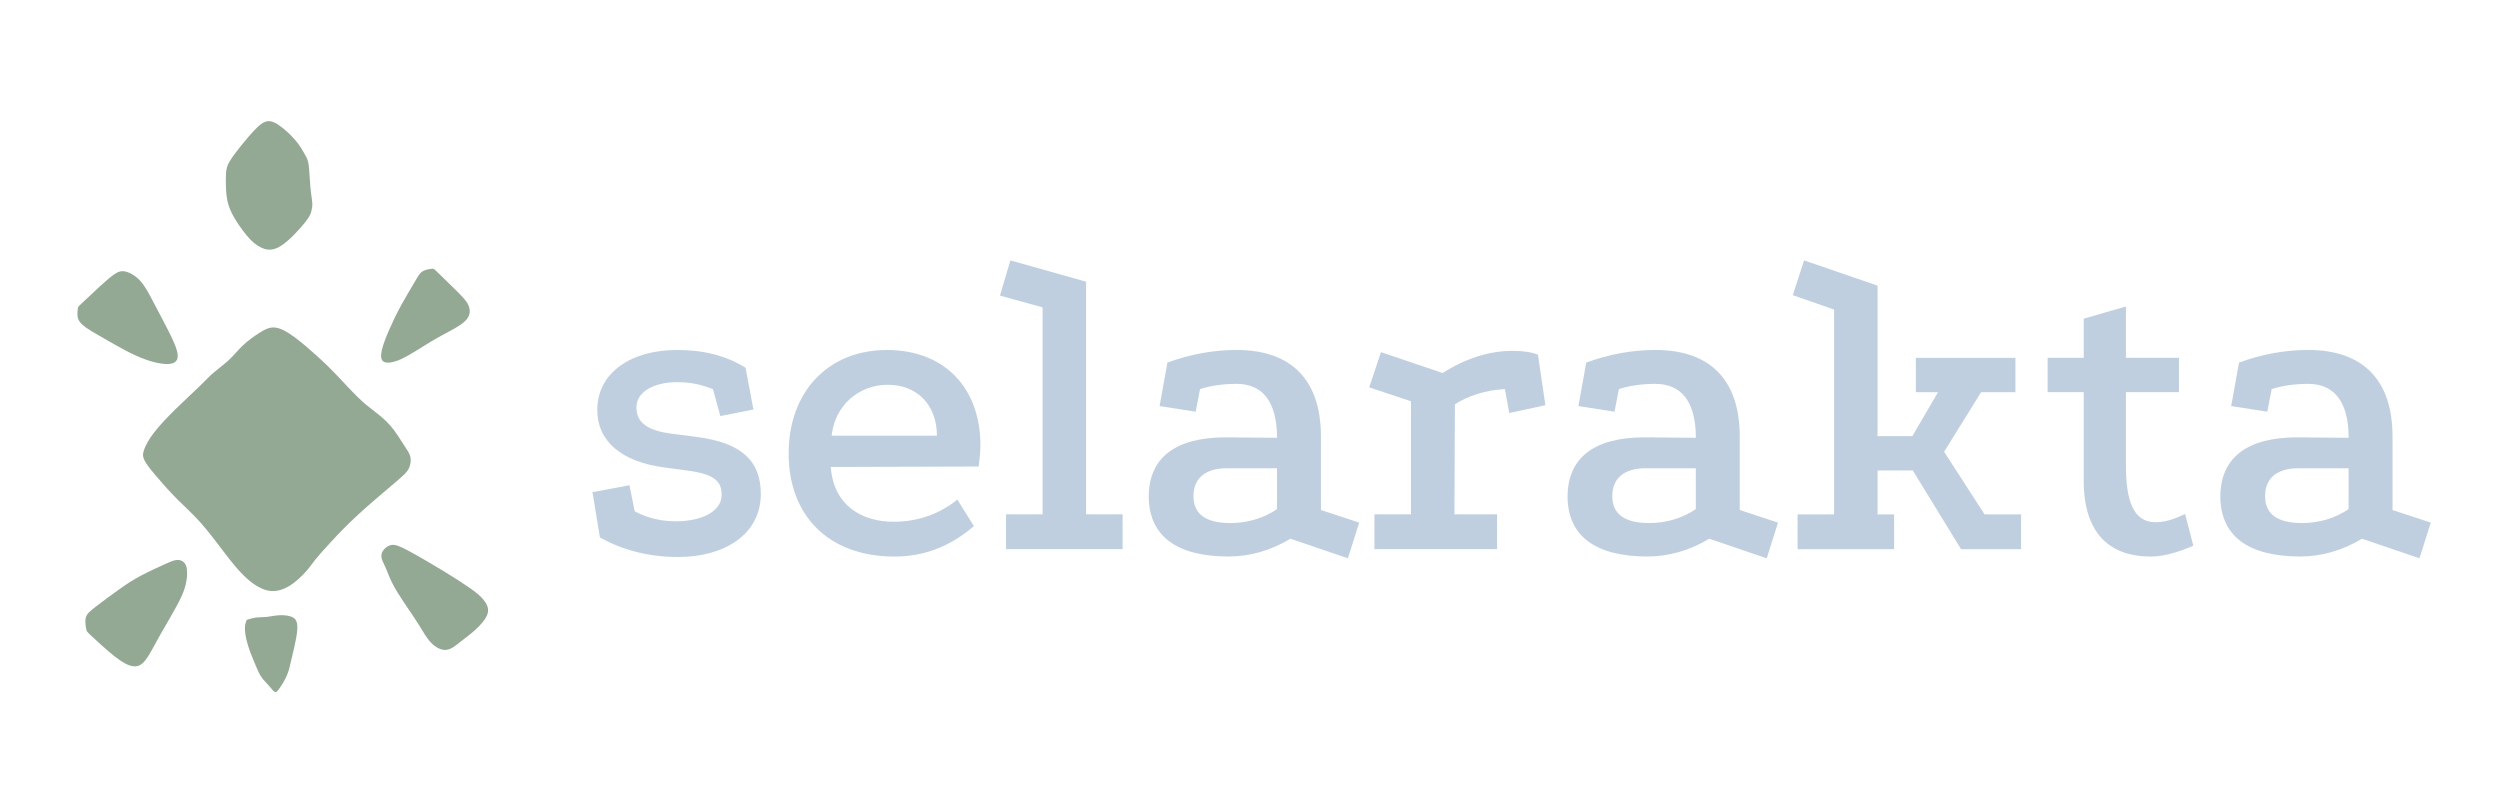 <?xml version="1.0" encoding="UTF-8" standalone="no"?>
<svg
   width="197"
   height="64"
   viewBox="0 0 52.123 16.933"
   version="1.1"
   id="svg72"
   inkscape:version="1.2.2 (b0a8486541, 2022-12-01)"
   sodipodi:docname="syenasweta-logo-text-version-64.svg"
   xmlns:inkscape="http://www.inkscape.org/namespaces/inkscape"
   xmlns:sodipodi="http://sodipodi.sourceforge.net/DTD/sodipodi-0.dtd"
   xmlns="http://www.w3.org/2000/svg"
   xmlns:svg="http://www.w3.org/2000/svg"
   xmlns:rdf="http://www.w3.org/1999/02/22-rdf-syntax-ns#"
   xmlns:cc="http://creativecommons.org/ns#"
   xmlns:dc="http://purl.org/dc/elements/1.1/">
  <defs
     id="defs66">
    <inkscape:path-effect
       effect="bspline"
       id="path-effect88"
       is_visible="true"
       lpeversion="1"
       weight="33.333"
       steps="2"
       helper_size="0"
       apply_no_weight="true"
       apply_with_weight="true"
       only_selected="false" />
    <inkscape:path-effect
       effect="bspline"
       id="path-effect86"
       is_visible="true"
       lpeversion="1"
       weight="33.333"
       steps="2"
       helper_size="0"
       apply_no_weight="true"
       apply_with_weight="true"
       only_selected="false" />
    <inkscape:path-effect
       effect="bspline"
       id="path-effect187"
       is_visible="true"
       lpeversion="1"
       weight="33.333"
       steps="2"
       helper_size="0"
       apply_no_weight="true"
       apply_with_weight="true"
       only_selected="false" />
    <inkscape:path-effect
       effect="bspline"
       id="path-effect185"
       is_visible="true"
       lpeversion="1"
       weight="33.333"
       steps="2"
       helper_size="0"
       apply_no_weight="true"
       apply_with_weight="true"
       only_selected="false" />
    <inkscape:path-effect
       effect="bspline"
       id="path-effect1040"
       is_visible="true"
       lpeversion="1"
       weight="33.333"
       steps="2"
       helper_size="0"
       apply_no_weight="true"
       apply_with_weight="true"
       only_selected="false" />
    <inkscape:path-effect
       effect="bspline"
       id="path-effect1050"
       is_visible="true"
       lpeversion="1"
       weight="33.333"
       steps="2"
       helper_size="0"
       apply_no_weight="true"
       apply_with_weight="true"
       only_selected="false" />
    <inkscape:path-effect
       effect="bspline"
       id="path-effect30"
       is_visible="true"
       lpeversion="1"
       weight="33.333"
       steps="2"
       helper_size="0"
       apply_no_weight="true"
       apply_with_weight="true"
       only_selected="false" />
    <inkscape:path-effect
       effect="bspline"
       id="path-effect34"
       is_visible="true"
       lpeversion="1"
       weight="33.333"
       steps="2"
       helper_size="0"
       apply_no_weight="true"
       apply_with_weight="true"
       only_selected="false" />
    <inkscape:path-effect
       effect="bspline"
       id="path-effect38"
       is_visible="true"
       lpeversion="1"
       weight="33.333"
       steps="2"
       helper_size="0"
       apply_no_weight="true"
       apply_with_weight="true"
       only_selected="false" />
    <inkscape:path-effect
       effect="bspline"
       id="path-effect42"
       is_visible="true"
       lpeversion="1"
       weight="33.333"
       steps="2"
       helper_size="0"
       apply_no_weight="true"
       apply_with_weight="true"
       only_selected="false" />
    <inkscape:path-effect
       effect="bspline"
       id="path-effect50"
       is_visible="true"
       lpeversion="1"
       weight="33.333"
       steps="2"
       helper_size="0"
       apply_no_weight="true"
       apply_with_weight="true"
       only_selected="false" />
    <inkscape:path-effect
       effect="bspline"
       id="path-effect54"
       is_visible="true"
       lpeversion="1"
       weight="33.333"
       steps="2"
       helper_size="0"
       apply_no_weight="true"
       apply_with_weight="true"
       only_selected="false" />
    <inkscape:path-effect
       effect="bspline"
       id="path-effect82"
       is_visible="true"
       lpeversion="1"
       weight="33.333"
       steps="2"
       helper_size="0"
       apply_no_weight="true"
       apply_with_weight="true"
       only_selected="false" />
  </defs>
  <sodipodi:namedview
     id="base"
     pagecolor="#ffffff"
     bordercolor="#666666"
     borderopacity="1.0"
     inkscape:pageopacity="0.0"
     inkscape:pageshadow="2"
     inkscape:zoom="1.979899"
     inkscape:cx="82.327432"
     inkscape:cy="54.548237"
     inkscape:document-units="px"
     inkscape:current-layer="layer1"
     inkscape:document-rotation="0"
     showgrid="false"
     units="px"
     inkscape:window-width="1366"
     inkscape:window-height="699"
     inkscape:window-x="0"
     inkscape:window-y="32"
     inkscape:window-maximized="1"
     inkscape:showpageshadow="2"
     inkscape:pagecheckerboard="0"
     inkscape:deskcolor="#d1d1d1">
    <inkscape:grid
       type="xygrid"
       id="grid28"
       originx="0"
       originy="0" />
  </sodipodi:namedview>
  <g
     inkscape:label="Layer 1"
     inkscape:groupmode="layer"
     id="layer1">
    <g
       id="g1946"
       transform="translate(-1.588)">
      <g
         id="g2886"
         style="fill:#93a994;fill-opacity:1;stroke:none"
         transform="matrix(0.181,0,0,0.181,-36.648,-7.22)">
        <path
           style="font-style:normal;font-weight:normal;font-size:83.526px;line-height:1.25;font-family:sans-serif;fill:#93a994;fill-opacity:1;stroke:none;stroke-width:0.037px;stroke-linecap:butt;stroke-linejoin:miter;stroke-opacity:1"
           d="m 228.956,89.761 c 0.611,-0.8 1.497,-1.744 2.493,-2.723 0.995,-0.978 2.1,-1.991 2.821,-2.69 0.721,-0.7 1.058,-1.086 1.583,-1.536 0.525,-0.45 1.237,-0.962 1.807,-1.5 0.57,-0.538 0.997,-1.102 1.574,-1.645 0.577,-0.543 1.305,-1.065 1.925,-1.456 0.62,-0.391 1.133,-0.651 1.749,-0.596 0.616,0.056 1.334,0.427 2.228,1.082 0.894,0.655 1.964,1.593 2.77,2.326 0.806,0.733 1.347,1.261 2.094,2.044 0.746,0.784 1.698,1.823 2.441,2.55 0.743,0.727 1.279,1.142 1.885,1.61 0.606,0.469 1.284,0.992 1.896,1.702 0.612,0.71 1.159,1.606 1.56,2.226 0.401,0.62 0.656,0.962 0.743,1.388 0.087,0.426 0.006,0.934 -0.201,1.343 -0.207,0.409 -0.539,0.717 -1.576,1.599 -1.037,0.882 -2.779,2.337 -4.154,3.597 -1.374,1.26 -2.381,2.324 -3.19,3.198 -0.81,0.874 -1.422,1.559 -1.825,2.06 -0.403,0.502 -0.596,0.821 -1.048,1.335 -0.452,0.514 -1.163,1.222 -1.938,1.698 -0.775,0.476 -1.614,0.72 -2.489,0.539 -0.875,-0.181 -1.787,-0.788 -2.623,-1.577 -0.836,-0.788 -1.597,-1.758 -2.445,-2.87 -0.848,-1.112 -1.783,-2.367 -2.686,-3.378 -0.903,-1.011 -1.773,-1.778 -2.644,-2.652 -0.871,-0.874 -1.743,-1.855 -2.415,-2.644 -0.672,-0.789 -1.145,-1.385 -1.381,-1.839 -0.236,-0.455 -0.236,-0.767 -0.068,-1.252 0.168,-0.484 0.505,-1.14 1.116,-1.94 z"
           id="path28"
           inkscape:path-effect="#path-effect30"
           inkscape:original-d="m 228.68148,89.90484 c 0.88606,-0.944343 1.77209,-1.888722 2.65808,-2.833133 1.10468,-1.012402 2.20929,-2.024803 3.31388,-3.037257 0.33742,-0.386661 0.67479,-0.773337 1.01212,-1.160069 0.71237,-0.51233 1.42465,-1.024678 2.13693,-1.537076 0.427,-0.564181 0.85395,-1.128373 1.28087,-1.692616 0.7274,-0.52177 1.45474,-1.043559 2.18206,-1.565397 0.51296,-0.260169 1.02587,-0.520364 1.53874,-0.780604 0.71824,0.37132 1.43641,0.742586 2.15456,1.113823 1.06988,0.938398 2.13968,1.876725 3.20947,2.815032 0.54163,0.527834 1.0832,1.0556 1.62476,1.583346 0.95141,1.03951 1.90275,2.078942 2.85408,3.118361 0.53533,0.414636 1.07061,0.829219 1.60588,1.243775 0.67737,0.523224 1.3547,1.046383 2.03199,1.569519 0.5471,0.89657 1.09415,1.793067 1.64116,2.68954 0.25531,0.34253 0.51056,0.685007 0.76578,1.027455 -0.0812,0.508888 -0.16241,1.017717 -0.24365,1.526526 -0.33201,0.30876 -0.66403,0.617464 -0.99609,0.926139 -1.74226,1.455226 -3.48447,2.910349 -5.22677,4.365463 -1.00646,1.064353 -2.01292,2.128623 -3.01942,3.192883 -0.61278,0.68434 -1.22556,1.36861 -1.8384,2.05285 -0.19303,0.31935 -0.3861,0.63864 -0.5792,0.95791 -0.7109,0.7081 -1.42182,1.41612 -2.13278,2.12413 -0.83889,0.24419 -1.6778,0.48834 -2.51675,0.73245 -0.91166,-0.60692 -1.82332,-1.21386 -2.73503,-1.82084 -0.76047,-0.96959 -1.52095,-1.93918 -2.28148,-2.90882 -0.93539,-1.25463 -1.87077,-2.50924 -2.80622,-3.763908 -0.87038,-0.767141 -1.74077,-1.53428 -2.61121,-2.301472 -0.8719,-0.98125 -1.7438,-1.962499 -2.61576,-2.943799 -0.47241,-0.595991 -0.94484,-1.192003 -1.41731,-1.788057 3e-5,-0.312943 3e-5,-0.625913 0,-0.938924 0.33661,-0.655724 0.67317,-1.311453 1.00971,-1.96723 z" />
        <path
           style="font-style:normal;font-weight:normal;font-size:83.526px;line-height:1.25;font-family:sans-serif;fill:#93a994;fill-opacity:1;stroke:none;stroke-width:0.037px;stroke-linecap:butt;stroke-linejoin:miter;stroke-opacity:1"
           d="m 220.654,74.841 c 0.422,-0.4 1.267,-1.2 1.986,-1.861 0.719,-0.661 1.312,-1.184 1.781,-1.5 0.469,-0.316 0.815,-0.427 1.315,-0.304 0.5,0.123 1.155,0.481 1.716,1.118 0.561,0.637 1.028,1.554 1.552,2.555 0.523,1.001 1.103,2.085 1.581,3.027 0.478,0.942 0.854,1.741 1.026,2.34 0.172,0.599 0.141,0.998 -0.075,1.257 -0.216,0.259 -0.617,0.378 -1.226,0.348 -0.609,-0.03 -1.425,-0.21 -2.254,-0.504 -0.829,-0.293 -1.669,-0.7 -2.39,-1.078 -0.721,-0.377 -1.321,-0.724 -1.989,-1.107 -0.668,-0.383 -1.402,-0.802 -1.907,-1.11 -0.505,-0.308 -0.78,-0.505 -1.023,-0.727 -0.244,-0.222 -0.456,-0.468 -0.537,-0.815 -0.081,-0.347 -0.029,-0.793 -0.004,-1.016 0.025,-0.223 0.025,-0.223 0.448,-0.623 z"
           id="path32-3"
           inkscape:path-effect="#path-effect34"
           inkscape:original-d="m 220.23203,75.241195 c 0.84451,-0.799705 1.68899,-1.599446 2.53343,-2.399222 0.59325,-0.522521 1.18645,-1.045059 1.77961,-1.567642 0.34542,-0.110374 0.6908,-0.22078 1.03614,-0.331227 0.65485,0.357186 1.30964,0.71432 1.96441,1.071424 0.46733,0.917067 0.9346,1.834059 1.40185,2.751035 0.57964,1.084633 1.15925,2.169187 1.73882,3.253723 0.37621,0.799068 0.75237,1.598067 1.12851,2.397046 -0.0316,0.399005 -0.0631,0.797964 -0.0947,1.196896 -0.40078,0.119085 -0.80159,0.238125 -1.20245,0.357133 -0.8165,-0.179752 -1.63302,-0.359522 -2.44958,-0.539342 -0.84046,-0.407025 -1.68093,-0.814077 -2.52145,-1.221172 -0.60077,-0.347082 -1.20155,-0.694186 -1.80239,-1.041335 -0.73451,-0.419243 -1.46903,-0.838503 -2.2036,-1.257814 -0.27497,-0.196762 -0.54997,-0.393554 -0.82501,-0.590387 -0.21223,-0.246698 -0.42449,-0.493419 -0.6368,-0.740185 0.0512,-0.446282 0.1022,-0.892584 0.15325,-1.338931 z" />
        <path
           style="font-style:normal;font-weight:normal;font-size:83.526px;line-height:1.25;font-family:sans-serif;fill:#93a994;fill-opacity:1;stroke:none;stroke-width:0.037px;stroke-linecap:butt;stroke-linejoin:miter;stroke-opacity:1"
           d="m 261.689,71.288 c 0.485,0.47 1.455,1.41 2.156,2.109 0.701,0.699 1.133,1.157 1.35,1.627 0.217,0.47 0.219,0.951 -0.006,1.375 -0.224,0.424 -0.675,0.79 -1.42,1.23 -0.745,0.44 -1.785,0.954 -2.903,1.62 -1.117,0.666 -2.312,1.484 -3.288,1.947 -0.976,0.463 -1.733,0.573 -2.112,0.368 -0.379,-0.204 -0.379,-0.722 -0.226,-1.376 0.153,-0.653 0.458,-1.442 0.844,-2.325 0.386,-0.883 0.852,-1.86 1.382,-2.83 0.529,-0.97 1.121,-1.934 1.513,-2.604 0.392,-0.67 0.583,-1.048 0.921,-1.267 0.338,-0.22 0.821,-0.281 1.063,-0.312 0.242,-0.031 0.242,-0.031 0.727,0.439 z"
           id="path36"
           inkscape:path-effect="#path-effect38"
           inkscape:original-d="m 261.20366,70.818062 c 0.97012,0.939866 1.9402,1.879691 2.91022,2.81948 0.43229,0.458111 0.86451,0.916166 1.29672,1.374192 0.002,0.481275 0.003,0.962495 0.005,1.443688 -0.4506,0.366362 -0.90122,0.732675 -1.3519,1.098955 -1.03995,0.513806 -2.0799,1.027555 -3.1199,1.541276 -1.19487,0.817845 -2.38974,1.635626 -3.58467,2.453383 -0.75717,0.109176 -1.51434,0.218312 -2.27156,0.327406 3e-5,-0.517946 3e-5,-1.035907 0,-1.553921 0.30533,-0.788562 0.61062,-1.577129 0.91587,-2.36575 0.46659,-0.977051 0.93312,-1.954097 1.39961,-2.931201 0.59194,-0.963457 1.18382,-1.926911 1.77569,-2.890418 0.1915,-0.377159 0.38299,-0.754336 0.57443,-1.13156 0.48353,-0.06181 0.96701,-0.12365 1.45047,-0.18553 z" />
        <path
           style="font-style:normal;font-weight:normal;font-size:83.526px;line-height:1.25;font-family:sans-serif;fill:#93a994;fill-opacity:1;stroke:none;stroke-width:0.037px;stroke-linecap:butt;stroke-linejoin:miter;stroke-opacity:1"
           d="m 258.342,103.358 c 1.061,0.57 2.691,1.52 4.005,2.319 1.314,0.799 2.31,1.447 3.042,1.961 0.731,0.514 1.197,0.894 1.566,1.35 0.369,0.456 0.641,0.987 0.456,1.602 -0.184,0.615 -0.825,1.313 -1.407,1.844 -0.582,0.531 -1.105,0.895 -1.645,1.324 -0.54,0.429 -1.096,0.922 -1.698,0.989 -0.602,0.067 -1.25,-0.293 -1.771,-0.84 -0.521,-0.547 -0.916,-1.28 -1.419,-2.084 -0.503,-0.804 -1.114,-1.678 -1.657,-2.49 -0.543,-0.812 -1.017,-1.561 -1.369,-2.259 -0.352,-0.698 -0.58,-1.345 -0.776,-1.798 -0.196,-0.454 -0.358,-0.714 -0.439,-0.999 -0.081,-0.285 -0.081,-0.596 0.111,-0.912 0.192,-0.316 0.576,-0.637 1.014,-0.702 0.437,-0.065 0.928,0.125 1.989,0.696 z"
           id="path40"
           inkscape:path-effect="#path-effect42"
           inkscape:original-d="m 257.77242,102.97797 c 1.63049,0.94987 3.26094,1.89969 4.89136,2.84948 0.99692,0.64798 1.99375,1.29589 2.99056,1.94378 0.46577,0.38031 0.93149,0.76057 1.39717,1.14079 0.27185,0.53158 0.54366,1.0631 0.81543,1.5946 -0.64065,0.69811 -1.28132,1.39616 -1.92203,2.09417 -0.52344,0.36426 -1.04688,0.72847 -1.57037,1.09266 -0.55618,0.49345 -1.11237,0.98686 -1.66861,1.48024 -0.64763,-0.36004 -1.29528,-0.72011 -1.94298,-1.08022 -0.39458,-0.73357 -0.78919,-1.46715 -1.18384,-2.20077 -0.6114,-0.87416 -1.2228,-1.74834 -1.83426,-2.62256 -0.47448,-0.74935 -0.94899,-1.49871 -1.42356,-2.24811 -0.22869,-0.64682 -0.45743,-1.29366 -0.6862,-1.94055 -0.16245,-0.26017 -0.32493,-0.52036 -0.48745,-0.7806 5e-5,-0.31043 5e-5,-0.62088 0,-0.93137 0.3841,-0.3211 0.76814,-0.64221 1.15216,-0.96335 0.49092,0.19064 0.98178,0.38124 1.47262,0.57181 z" />
        <path
           style="font-style:normal;font-weight:normal;font-size:83.526px;line-height:1.25;font-family:sans-serif;fill:#93a994;fill-opacity:1;stroke:none;stroke-width:0.037px;stroke-linecap:butt;stroke-linejoin:miter;stroke-opacity:1"
           d="m 221.81,113.169 c 0.574,0.535 1.721,1.605 2.626,2.316 0.906,0.711 1.569,1.063 2.12,1.144 0.55,0.081 0.987,-0.111 1.456,-0.712 0.468,-0.602 0.968,-1.614 1.678,-2.878 0.711,-1.265 1.633,-2.782 2.192,-3.879 0.559,-1.097 0.756,-1.775 0.855,-2.44 0.1,-0.666 0.102,-1.319 -0.084,-1.736 -0.186,-0.416 -0.56,-0.594 -0.936,-0.598 -0.376,-0.004 -0.754,0.167 -1.494,0.501 -0.74,0.334 -1.842,0.832 -2.749,1.314 -0.906,0.482 -1.617,0.947 -2.508,1.579 -0.891,0.632 -1.962,1.432 -2.669,1.977 -0.707,0.545 -1.049,0.836 -1.165,1.273 -0.116,0.437 -0.006,1.021 0.049,1.312 0.055,0.292 0.056,0.292 0.629,0.827 z"
           id="path48"
           inkscape:path-effect="#path-effect50"
           inkscape:original-d="m 221.23588,112.63377 c 1.14725,1.07017 2.29447,2.14031 3.44165,3.21041 0.66382,0.35231 1.32759,0.70458 1.99133,1.05681 0.4371,-0.19121 0.87414,-0.38243 1.31116,-0.5737 0.49939,-1.012 0.99871,-2.024 1.498,-3.03606 0.92209,-1.51711 1.84409,-3.0342 2.76609,-4.55136 0.19649,-0.67743 0.39293,-1.35487 0.58933,-2.03237 0.003,-0.6538 0.005,-1.30762 0.008,-1.96149 -0.37435,-0.17829 -0.74873,-0.3566 -1.12314,-0.53497 -0.37796,0.17065 -0.75593,0.34125 -1.13394,0.51182 -1.10229,0.49799 -2.20457,0.99591 -3.3069,1.49382 -0.71038,0.46526 -1.42076,0.93048 -2.1312,1.39567 -1.07138,0.79967 -2.14274,1.59926 -3.21418,2.39885 -0.34232,0.29069 -0.68467,0.58134 -1.02706,0.87197 0.11018,0.58359 0.22034,1.16711 0.33045,1.7506 z" />
        <path
           style="font-style:normal;font-weight:normal;font-size:83.526px;line-height:1.25;font-family:sans-serif;fill:#93a994;fill-opacity:1;stroke:none;stroke-width:0.037px;stroke-linecap:butt;stroke-linejoin:miter;stroke-opacity:1"
           d="m 237.723,58.443 c 0.326,-0.544 0.904,-1.29 1.421,-1.928 0.517,-0.638 0.973,-1.167 1.405,-1.621 0.432,-0.454 0.84,-0.832 1.263,-0.98 0.422,-0.148 0.859,-0.066 1.474,0.334 0.616,0.4 1.411,1.117 1.971,1.775 0.561,0.658 0.887,1.257 1.115,1.665 0.228,0.408 0.358,0.623 0.439,1.256 0.082,0.633 0.115,1.683 0.191,2.508 0.076,0.826 0.195,1.428 0.219,1.84 0.024,0.413 -0.046,0.637 -0.101,0.884 -0.054,0.248 -0.092,0.52 -0.731,1.328 -0.638,0.809 -1.876,2.154 -2.838,2.745 -0.962,0.59 -1.649,0.426 -2.229,0.15 -0.58,-0.276 -1.052,-0.664 -1.667,-1.402 -0.615,-0.738 -1.373,-1.826 -1.799,-2.751 -0.425,-0.924 -0.517,-1.684 -0.564,-2.419 -0.046,-0.735 -0.046,-1.446 -0.009,-1.972 0.037,-0.526 0.112,-0.868 0.438,-1.412 z"
           id="path52"
           inkscape:path-effect="#path-effect54"
           inkscape:original-d="m 237.47141,58.644674 c 0.57762,-0.746202 1.15521,-1.492439 1.73275,-2.238714 0.45627,-0.529337 0.91247,-1.058689 1.36865,-1.588087 0.40821,-0.378148 0.81636,-0.756316 1.22449,-1.134528 0.43633,0.08212 0.87261,0.164198 1.30885,0.246245 0.79504,0.717138 1.59003,1.434212 2.38498,2.151262 0.32663,0.59921 0.65321,1.198358 0.97976,1.797483 0.12966,0.215926 0.25928,0.431807 0.38886,0.647657 0.0334,1.049828 0.0668,2.099576 0.10017,3.14931 0.11884,0.60189 0.23765,1.203718 0.35642,1.805523 -0.0706,0.223786 -0.14115,0.447529 -0.21179,0.671236 -0.0381,0.271907 -0.0763,0.543764 -0.11445,0.815592 -1.23783,1.345526 -2.47564,2.690964 -3.71352,4.03639 -0.68682,-0.164464 -1.37365,-0.328956 -2.06055,-0.49349 -0.47243,-0.387871 -0.94488,-0.775762 -1.41738,-1.163697 -0.75808,-1.088352 -1.51618,-2.176695 -2.27432,-3.265097 -0.0922,-0.759849 -0.18444,-1.519707 -0.27672,-2.279614 5e-5,-0.710452 5e-5,-1.420909 0,-2.131417 0.0746,-0.341989 0.14924,-0.683998 0.2238,-1.026054 z" />
        <path
           style="font-style:normal;font-weight:normal;font-size:83.526px;line-height:1.25;font-family:sans-serif;fill:#93a994;fill-opacity:1;stroke:none;stroke-width:0.18px;stroke-linecap:butt;stroke-linejoin:miter;stroke-opacity:1"
           d="m 239.849,111.234 c 0.189,-0.057 0.568,-0.171 0.946,-0.217 0.378,-0.045 0.755,-0.022 1.192,-0.07 0.437,-0.048 0.933,-0.168 1.498,-0.192 0.565,-0.023 1.199,0.05 1.569,0.297 0.37,0.248 0.477,0.67 0.442,1.304 -0.035,0.634 -0.213,1.479 -0.358,2.124 -0.146,0.644 -0.259,1.087 -0.373,1.585 -0.114,0.498 -0.227,1.051 -0.469,1.619 -0.241,0.568 -0.61,1.149 -0.859,1.503 -0.249,0.354 -0.378,0.48 -0.541,0.401 -0.163,-0.079 -0.361,-0.362 -0.633,-0.671 -0.272,-0.309 -0.619,-0.642 -0.878,-1.008 -0.259,-0.366 -0.431,-0.763 -0.698,-1.393 -0.267,-0.63 -0.628,-1.492 -0.866,-2.259 -0.238,-0.767 -0.354,-1.439 -0.36,-1.917 -0.006,-0.479 0.096,-0.764 0.147,-0.907 0.051,-0.143 0.051,-0.143 0.241,-0.2 z"
           id="path953-3"
           inkscape:path-effect="#path-effect82"
           inkscape:original-d="m 239.65927,111.29062 c 0.37903,-0.11398 0.75789,-0.22816 1.13657,-0.34249 0.37729,0.0236 0.75439,0.0469 1.13132,0.0701 0.49631,-0.11979 0.99241,-0.23976 1.48835,-0.35991 0.63393,0.0732 1.26765,0.14624 1.90121,0.21909 0.10731,0.4225 0.21442,0.84482 0.32136,1.26696 -0.1774,0.84578 -0.35498,1.69134 -0.53273,2.53675 -0.11347,0.44301 -0.22712,0.88582 -0.34094,1.32846 -0.11354,0.55346 -0.22725,1.10671 -0.34113,1.6598 -0.36885,0.58201 -0.73785,1.16381 -1.10704,1.74546 -0.12869,0.12625 -0.25755,0.25232 -0.3866,0.37822 -0.19749,-0.28321 -0.39515,-0.5666 -0.593,-0.85016 -0.34636,-0.33364 -0.69287,-0.66744 -1.03959,-1.00144 -0.17168,-0.39717 -0.34354,-0.79451 -0.51558,-1.19204 -0.361,-0.86212 -0.72217,-1.72439 -1.08353,-2.58686 -0.11522,-0.67155 -0.23062,-1.34326 -0.3462,-2.01516 0.10269,-0.28541 0.2052,-0.57098 0.30753,-0.85675 z" />
      </g>
      <g
         id="g2906"
         style="fill:#bfcfdf;fill-opacity:1;stroke:none"
         transform="matrix(0.369,0,0,0.369,-56.867,-42.698)">
        <path
           d="m 198.697,137.698 0.418,1.523 1.868,-0.369 -0.442,-2.359 c -1.106,-0.688 -2.359,-1.007 -3.882,-1.007 -2.506,0 -4.497,1.229 -4.497,3.391 0,1.769 1.376,2.924 3.76,3.244 l 1.278,0.172 c 1.548,0.197 1.99,0.59 1.99,1.376 0,0.983 -1.204,1.499 -2.58,1.499 -0.811,0 -1.597,-0.172 -2.334,-0.565 l -0.295,-1.474 -2.089,0.393 0.418,2.556 c 1.179,0.663 2.654,1.106 4.423,1.106 2.58,0 4.669,-1.253 4.669,-3.563 0,-1.843 -1.057,-2.9 -3.637,-3.219 l -1.302,-0.172 c -1.499,-0.172 -2.089,-0.663 -2.089,-1.499 0,-0.934 1.081,-1.425 2.285,-1.425 0.835,0 1.401,0.147 2.04,0.393 z"
           style="font-style:normal;font-variant:normal;font-weight:600;font-stretch:normal;font-size:83.526px;line-height:1.25;font-family:Podkova;-inkscape-font-specification:'Podkova Semi-Bold';fill:#bfcfdf;fill-opacity:1;stroke:none;stroke-width:0.614"
           id="path868" />
        <path
           d="m 213.441,145.439 -0.934,-1.499 c -1.007,0.811 -2.212,1.253 -3.612,1.253 -1.794,0 -3.391,-0.934 -3.538,-3.096 l 8.355,-0.025 c 0.049,-0.393 0.098,-0.835 0.098,-1.204 0,-3.244 -2.04,-5.381 -5.283,-5.381 -3.317,0 -5.553,2.359 -5.553,5.848 0,3.563 2.31,5.824 5.971,5.824 1.646,0 3.121,-0.541 4.497,-1.72 z m -2.089,-5.111 h -5.947 c 0.172,-1.696 1.523,-2.875 3.17,-2.875 1.696,0 2.777,1.179 2.777,2.875 z"
           style="font-style:normal;font-variant:normal;font-weight:600;font-stretch:normal;font-size:83.526px;line-height:1.25;font-family:Podkova;-inkscape-font-specification:'Podkova Semi-Bold';fill:#bfcfdf;fill-opacity:1;stroke:none;stroke-width:0.614"
           id="path870" />
        <path
           d="m 215.259,146.741 h 6.585 v -1.966 h -2.064 v -13.146 l -4.276,-1.204 -0.59,1.99 2.408,0.663 v 11.696 h -2.064 z"
           style="font-style:normal;font-variant:normal;font-weight:600;font-stretch:normal;font-size:83.526px;line-height:1.25;font-family:Podkova;-inkscape-font-specification:'Podkova Semi-Bold';fill:#bfcfdf;fill-opacity:1;stroke:none;stroke-width:0.614"
           id="path872" />
        <path
           d="m 231.329,146.151 3.244,1.106 0.639,-2.015 -2.162,-0.713 v -4.153 c 0,-3.194 -1.671,-4.89 -4.767,-4.89 -1.327,0 -2.629,0.246 -3.907,0.713 l -0.442,2.457 2.04,0.319 0.246,-1.278 c 0.614,-0.197 1.302,-0.295 2.064,-0.295 1.45,0 2.285,0.983 2.285,3.047 l -2.9,-0.025 c -2.85,0 -4.349,1.155 -4.349,3.366 0.025,2.212 1.573,3.366 4.521,3.366 1.204,0 2.384,-0.344 3.489,-1.007 z m -3.588,-3.981 h 2.826 v 2.31 c -0.762,0.516 -1.671,0.786 -2.629,0.786 -1.376,0 -2.089,-0.491 -2.089,-1.523 0,-1.007 0.663,-1.573 1.892,-1.573 z"
           style="font-style:normal;font-variant:normal;font-weight:600;font-stretch:normal;font-size:83.526px;line-height:1.25;font-family:Podkova;-inkscape-font-specification:'Podkova Semi-Bold';fill:#bfcfdf;fill-opacity:1;stroke:none;stroke-width:0.614"
           id="path874" />
        <path
           d="m 239.93,136.789 -3.489,-1.179 -0.663,1.99 2.359,0.786 v 6.389 h -2.064 v 1.966 h 6.929 v -1.966 h -2.408 l 0.025,-6.217 c 0.713,-0.467 1.745,-0.811 2.826,-0.86 l 0.246,1.351 2.04,-0.442 -0.418,-2.85 c -0.344,-0.147 -0.835,-0.221 -1.45,-0.221 -1.302,0 -2.678,0.442 -3.932,1.253 z"
           style="font-style:normal;font-variant:normal;font-weight:600;font-stretch:normal;font-size:83.526px;line-height:1.25;font-family:Podkova;-inkscape-font-specification:'Podkova Semi-Bold';fill:#bfcfdf;fill-opacity:1;stroke:none;stroke-width:0.614"
           id="path876" />
        <path
           d="m 254.993,146.151 3.244,1.106 0.639,-2.015 -2.162,-0.713 v -4.153 c 0,-3.194 -1.671,-4.89 -4.767,-4.89 -1.327,0 -2.629,0.246 -3.907,0.713 l -0.442,2.457 2.04,0.319 0.246,-1.278 c 0.614,-0.197 1.302,-0.295 2.064,-0.295 1.45,0 2.285,0.983 2.285,3.047 l -2.9,-0.025 c -2.85,0 -4.349,1.155 -4.349,3.366 0.025,2.212 1.573,3.366 4.521,3.366 1.204,0 2.384,-0.344 3.489,-1.007 z m -3.588,-3.981 h 2.826 v 2.31 c -0.762,0.516 -1.671,0.786 -2.629,0.786 -1.376,0 -2.089,-0.491 -2.089,-1.523 0,-1.007 0.663,-1.573 1.892,-1.573 z"
           style="font-style:normal;font-variant:normal;font-weight:600;font-stretch:normal;font-size:83.526px;line-height:1.25;font-family:Podkova;-inkscape-font-specification:'Podkova Semi-Bold';fill:#bfcfdf;fill-opacity:1;stroke:none;stroke-width:0.614"
           id="path878" />
        <path
           d="m 260.349,130.425 -0.639,1.966 2.334,0.811 v 11.574 h -2.064 v 1.966 h 5.455 v -1.966 h -0.934 v -2.482 h 1.99 l 2.728,4.448 h 3.391 v -1.966 h -2.064 l -2.285,-3.538 2.089,-3.366 h 1.941 v -1.941 h -5.627 v 1.941 h 1.253 l -1.45,2.482 h -1.966 v -8.502 z"
           style="font-style:normal;font-variant:normal;font-weight:600;font-stretch:normal;font-size:83.526px;line-height:1.25;font-family:Podkova;-inkscape-font-specification:'Podkova Semi-Bold';fill:#bfcfdf;fill-opacity:1;stroke:none;stroke-width:0.614"
           id="path880" />
        <path
           d="m 279.934,147.159 c 0.811,0 1.671,-0.295 2.408,-0.614 l -0.467,-1.794 c -0.663,0.319 -1.155,0.467 -1.671,0.467 -1.278,0 -1.671,-1.253 -1.671,-3.244 v -4.104 h 2.998 v -1.941 h -2.998 v -2.9 l -2.384,0.688 v 2.212 h -2.04 v 1.941 h 2.04 v 5.013 c 0,3.121 1.622,4.276 3.784,4.276 z"
           style="font-style:normal;font-variant:normal;font-weight:600;font-stretch:normal;font-size:83.526px;line-height:1.25;font-family:Podkova;-inkscape-font-specification:'Podkova Semi-Bold';fill:#bfcfdf;fill-opacity:1;stroke:none;stroke-width:0.614"
           id="path882" />
        <path
           d="m 291.876,146.151 3.244,1.106 0.639,-2.015 -2.162,-0.713 v -4.153 c 0,-3.194 -1.671,-4.89 -4.767,-4.89 -1.327,0 -2.629,0.246 -3.907,0.713 l -0.442,2.457 2.04,0.319 0.246,-1.278 c 0.614,-0.197 1.302,-0.295 2.064,-0.295 1.45,0 2.285,0.983 2.285,3.047 l -2.9,-0.025 c -2.85,0 -4.349,1.155 -4.349,3.366 0.025,2.212 1.573,3.366 4.521,3.366 1.204,0 2.384,-0.344 3.489,-1.007 z m -3.588,-3.981 h 2.826 v 2.31 c -0.762,0.516 -1.671,0.786 -2.629,0.786 -1.376,0 -2.089,-0.491 -2.089,-1.523 0,-1.007 0.663,-1.573 1.892,-1.573 z"
           style="font-style:normal;font-variant:normal;font-weight:600;font-stretch:normal;font-size:83.526px;line-height:1.25;font-family:Podkova;-inkscape-font-specification:'Podkova Semi-Bold';fill:#bfcfdf;fill-opacity:1;stroke:none;stroke-width:0.614"
           id="path884" />
      </g>
    </g>
  </g>
</svg>

